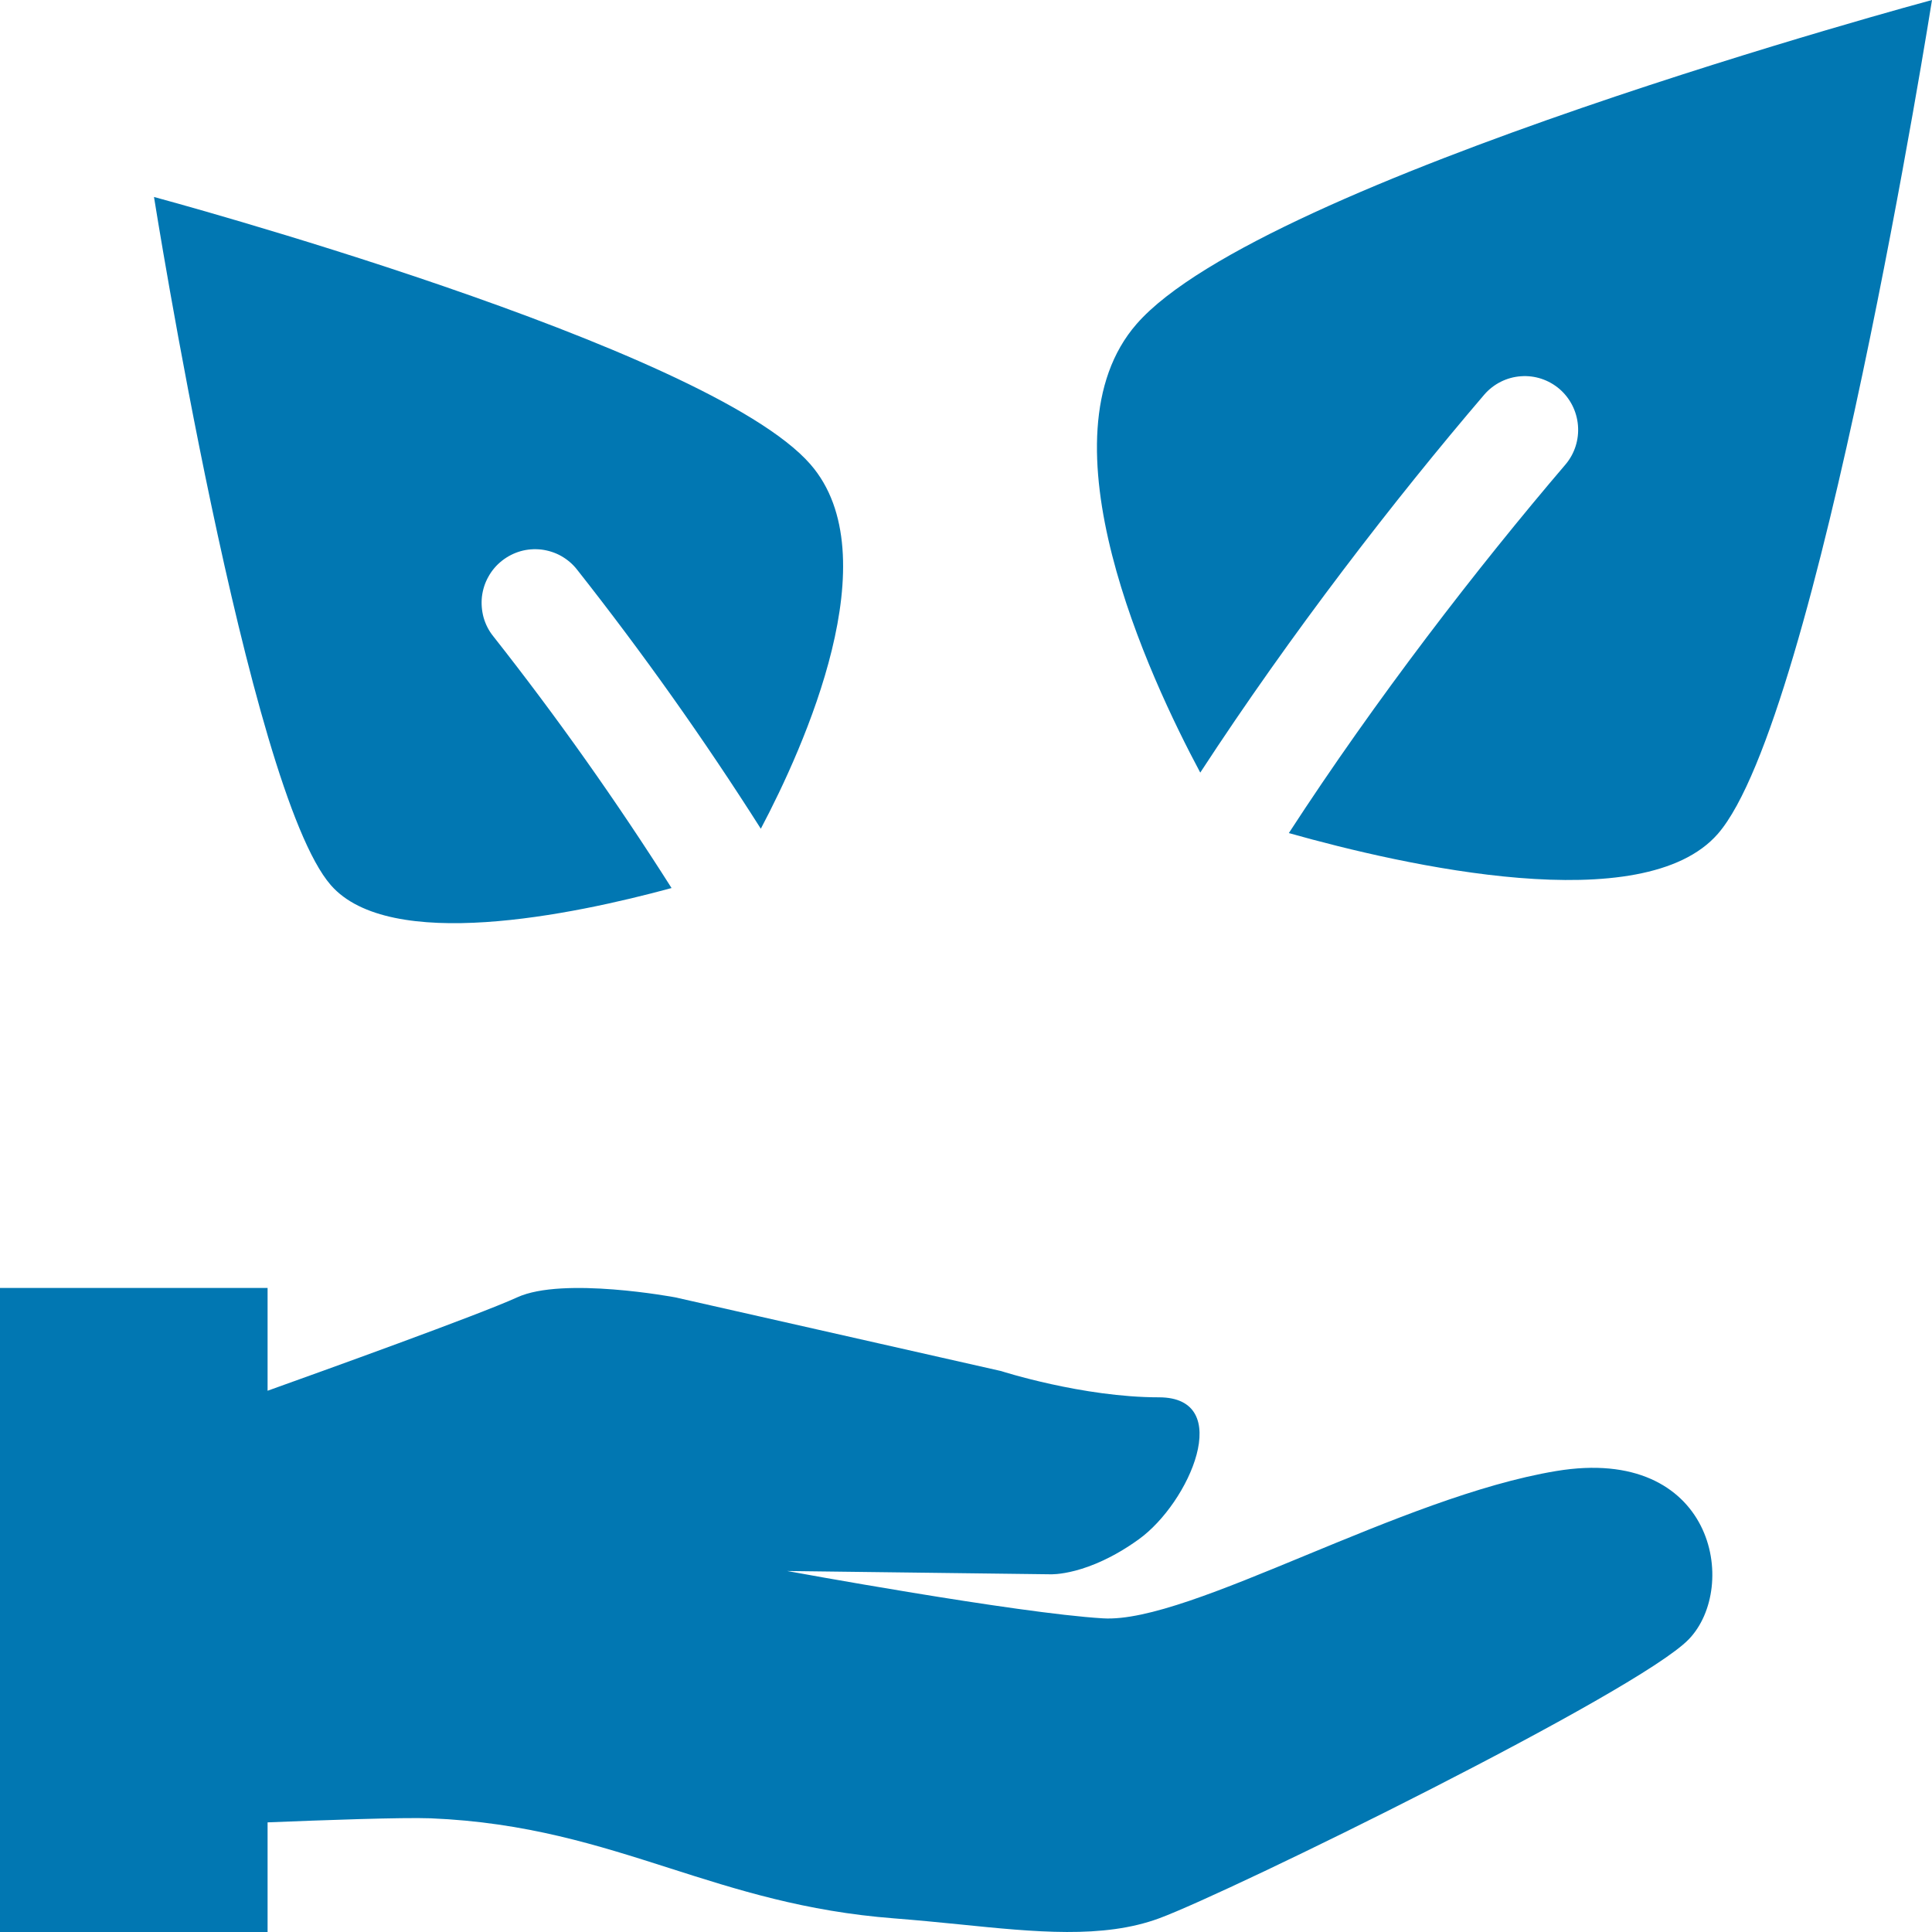 <svg width="20" height="20" viewBox="0 0 20 20" fill="none" xmlns="http://www.w3.org/2000/svg">
<path fill-rule="evenodd" clip-rule="evenodd" d="M11.766 3.354C13.062 1.866 20 0 20 0C20 0 18.821 7.442 17.783 8.632C17.01 9.518 14.548 8.964 13.342 8.624C14.243 7.237 15.289 5.882 16.208 4.806C16.302 4.694 16.347 4.549 16.335 4.404C16.323 4.258 16.255 4.123 16.144 4.027C16.033 3.932 15.89 3.884 15.744 3.895C15.599 3.905 15.463 3.973 15.367 4.083C14.44 5.167 13.366 6.555 12.425 7.998C11.897 7.011 10.74 4.531 11.766 3.354ZM2.77 13.333H0V20H2.77V18.865C3.335 18.842 4.169 18.812 4.458 18.823C5.447 18.864 6.186 19.101 6.934 19.34C7.631 19.563 8.335 19.788 9.256 19.859C9.487 19.877 9.713 19.899 9.932 19.921C10.72 20.001 11.419 20.072 11.998 19.859C12.736 19.587 16.953 17.516 17.481 16.971C18.008 16.427 17.744 14.956 16.11 15.228C15.303 15.362 14.369 15.749 13.521 16.099C12.65 16.459 11.871 16.781 11.417 16.753C10.521 16.699 8.149 16.263 8.149 16.263L10.873 16.297C10.873 16.297 11.258 16.317 11.787 15.936C12.316 15.556 12.788 14.465 11.997 14.465C11.207 14.465 10.363 14.193 10.363 14.193L6.989 13.43C6.989 13.43 5.829 13.212 5.354 13.43C4.963 13.609 3.334 14.195 2.77 14.397V13.333ZM1.594 2.039C1.594 2.039 7.319 3.579 8.389 4.806C9.216 5.754 8.325 7.729 7.876 8.579C7.288 7.653 6.653 6.758 5.974 5.897C5.929 5.839 5.873 5.792 5.81 5.756C5.746 5.72 5.676 5.698 5.604 5.689C5.532 5.681 5.459 5.686 5.389 5.706C5.319 5.726 5.253 5.76 5.196 5.805C5.139 5.85 5.091 5.906 5.056 5.97C5.02 6.033 4.998 6.103 4.989 6.176C4.981 6.248 4.987 6.322 5.006 6.392C5.026 6.462 5.059 6.528 5.105 6.585C5.765 7.422 6.381 8.293 6.952 9.193C5.918 9.474 4.033 9.862 3.424 9.162C2.568 8.18 1.594 2.038 1.594 2.038V2.039Z" fill="#0177B2"/>
</svg>
